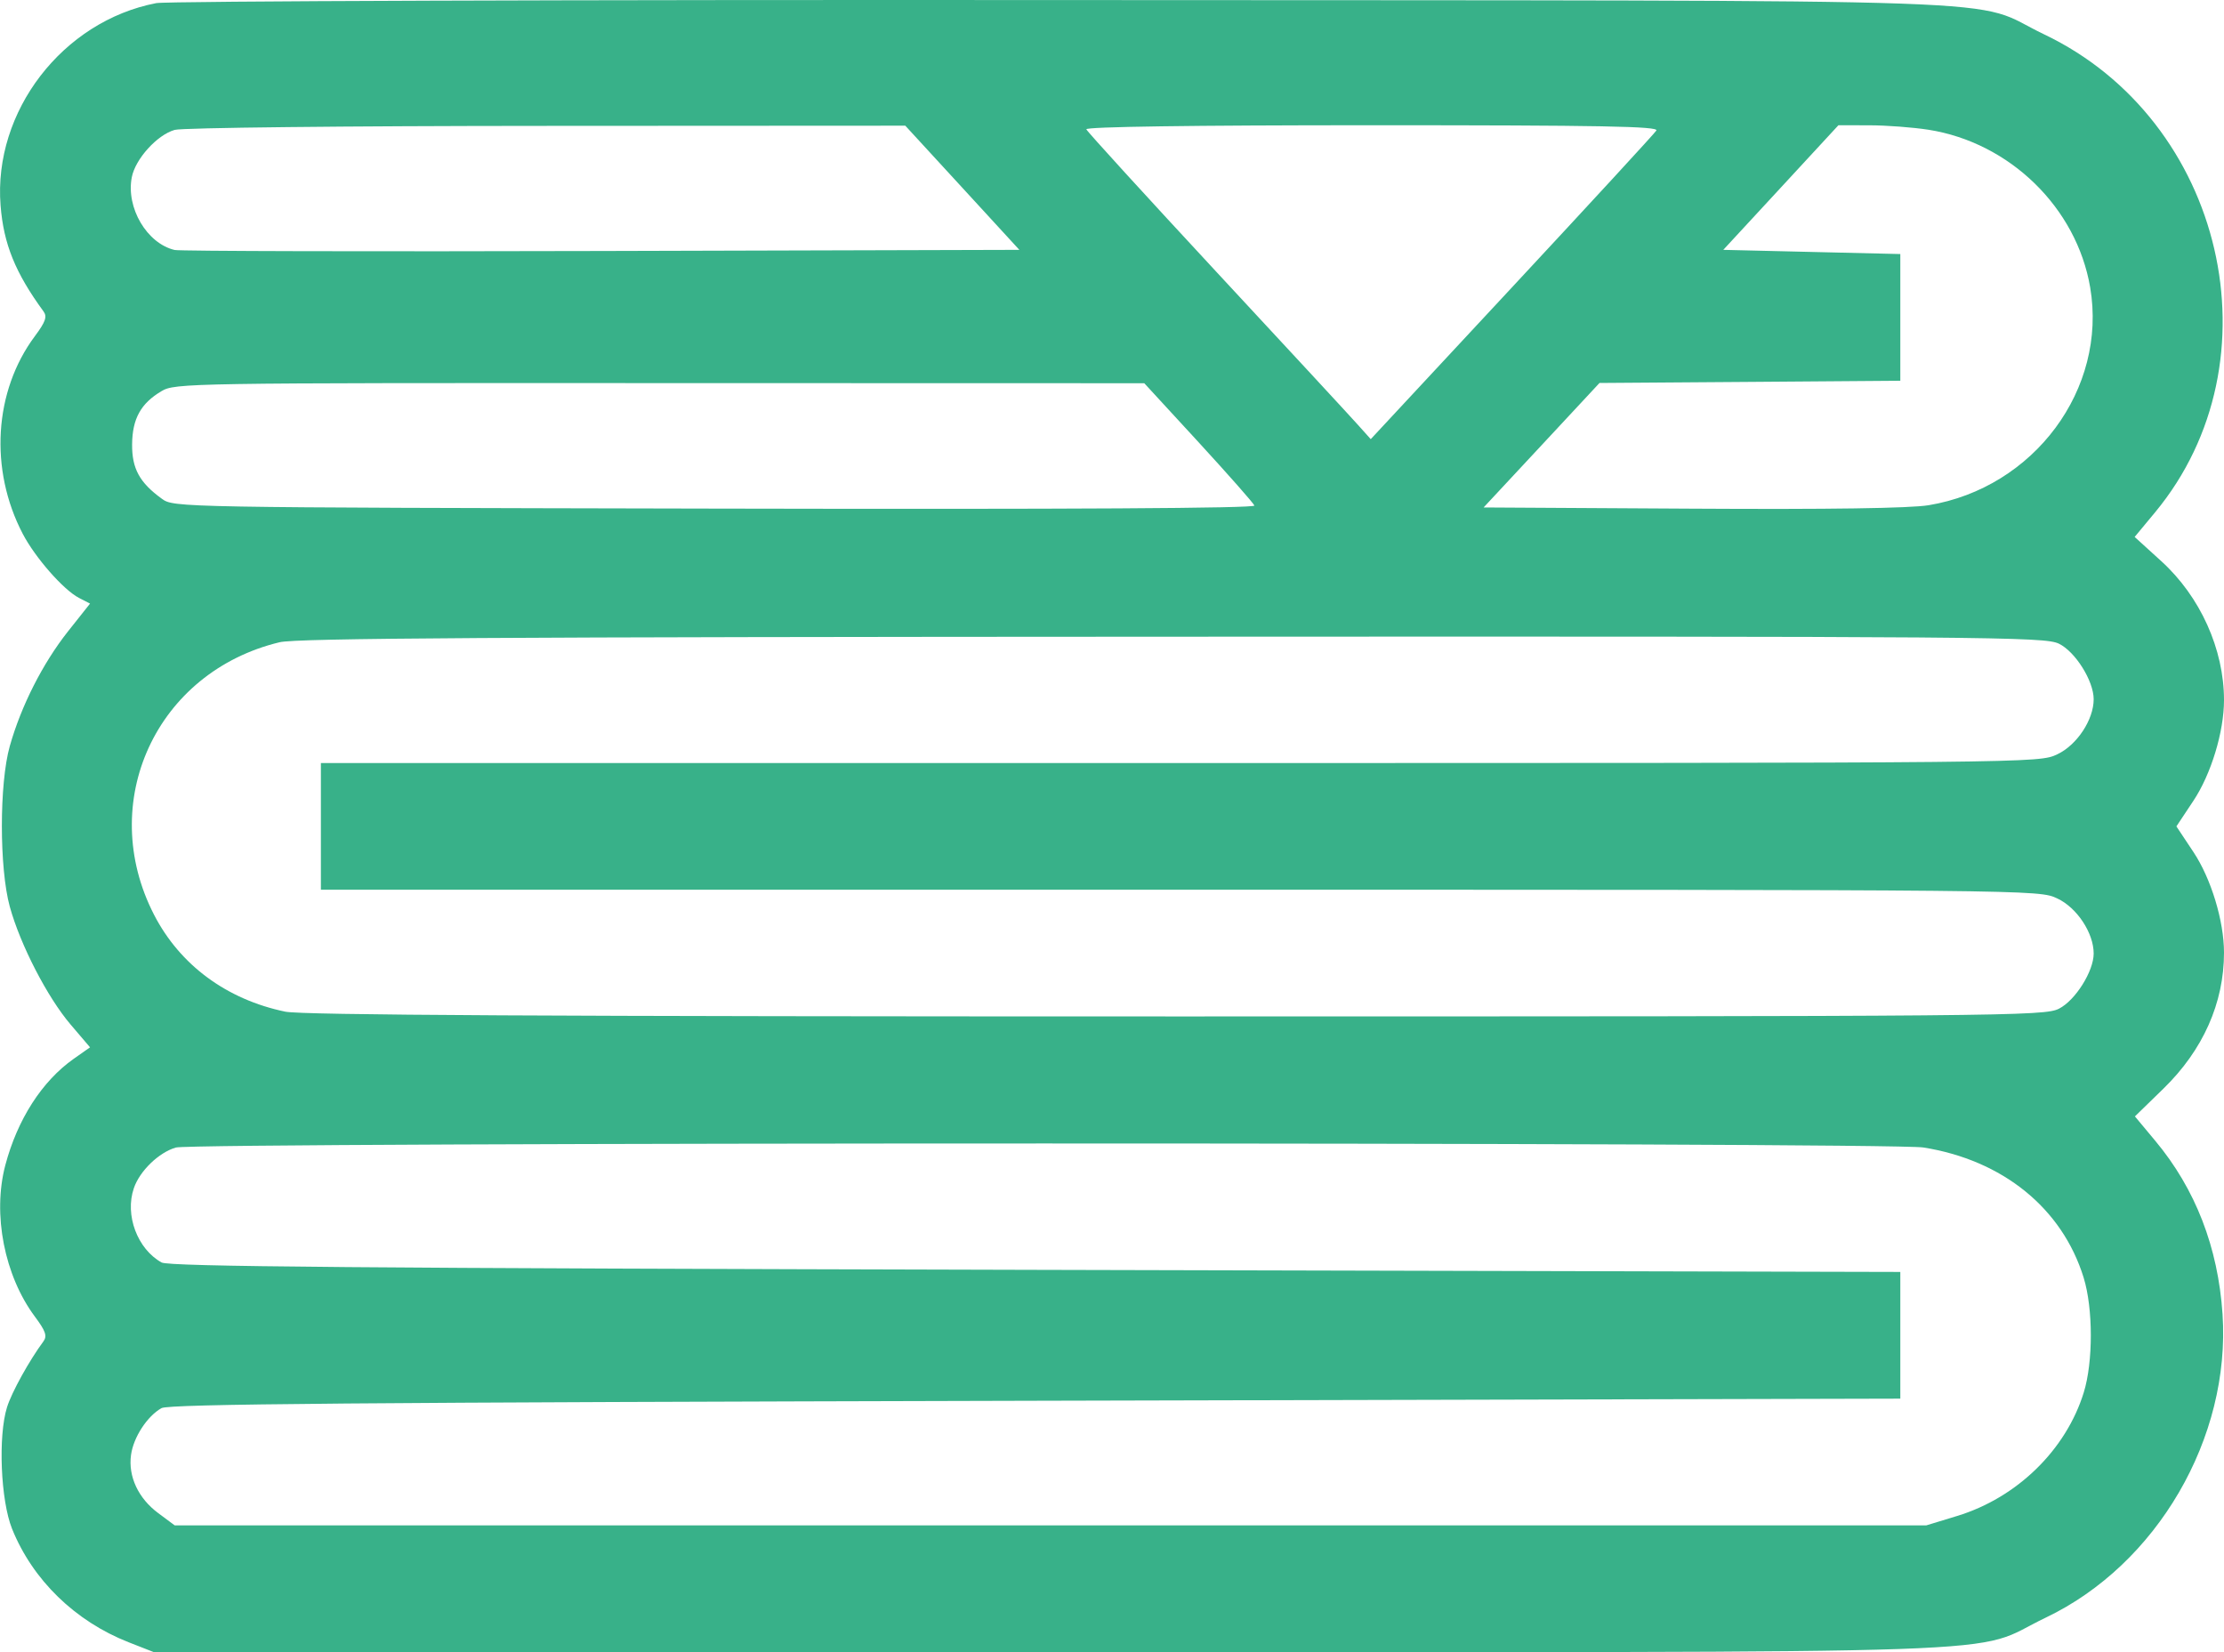 <svg width="35" height="26" viewBox="0 0 35 26" fill="none" xmlns="http://www.w3.org/2000/svg">
<path fill-rule="evenodd" clip-rule="evenodd" d="M2.459 0.049C0.985 0.333 -0.108 1.753 0.009 3.233C0.056 3.838 0.241 4.294 0.685 4.901C0.745 4.984 0.717 5.064 0.549 5.29C-0.096 6.155 -0.171 7.388 0.358 8.401C0.554 8.776 0.997 9.281 1.242 9.409L1.417 9.499L1.068 9.939C0.673 10.439 0.333 11.108 0.154 11.742C-0.012 12.329 -0.012 13.663 0.154 14.268C0.319 14.868 0.746 15.695 1.11 16.122L1.417 16.482L1.161 16.662C0.661 17.014 0.274 17.617 0.083 18.339C-0.12 19.109 0.069 20.075 0.549 20.72C0.718 20.946 0.745 21.025 0.684 21.109C0.459 21.413 0.185 21.909 0.111 22.144C-0.032 22.6 0.01 23.612 0.19 24.06C0.515 24.865 1.181 25.513 2.025 25.845L2.418 25.999H16.538C32.479 25.999 30.948 26.052 32.195 25.457C33.946 24.621 35.107 22.627 34.977 20.681C34.906 19.628 34.551 18.712 33.919 17.954L33.598 17.569L34.048 17.131C34.669 16.526 35 15.784 35 14.992C35 14.495 34.797 13.825 34.518 13.407L34.251 13.005L34.518 12.603C34.797 12.184 35 11.515 35 11.018C35 10.217 34.626 9.388 34.013 8.831L33.594 8.45L33.916 8.062C35.888 5.681 35.008 1.894 32.168 0.54C30.948 -0.042 32.494 0.012 16.743 0.001C9.031 -0.005 2.625 0.017 2.459 0.049ZM15.145 2.955L16.042 3.932L9.469 3.95C5.854 3.96 2.83 3.953 2.748 3.934C2.312 3.831 1.981 3.27 2.074 2.79C2.129 2.502 2.474 2.121 2.75 2.044C2.871 2.01 5.42 1.982 8.606 1.981L14.247 1.978L15.145 2.955ZM26.067 2.054C26.038 2.1 25.015 3.211 23.793 4.524L21.572 6.911L21.363 6.678C21.248 6.549 20.246 5.466 19.136 4.271C18.027 3.076 17.109 2.07 17.096 2.035C17.082 1.995 18.748 1.971 21.596 1.971C25.197 1.971 26.108 1.988 26.067 2.054ZM30.35 2.042C31.63 2.244 32.68 3.268 32.894 4.523C33.166 6.122 32.012 7.677 30.35 7.951C30.057 7.999 28.788 8.018 26.627 8.005L23.348 7.986L24.26 7.007L25.172 6.027L27.539 6.01L29.906 5.992V4.995V3.998L28.513 3.965L27.12 3.932L28.026 2.952L28.932 1.971L29.419 1.972C29.687 1.972 30.106 2.004 30.35 2.042ZM18.863 6.96C19.333 7.472 19.728 7.92 19.741 7.956C19.756 7.999 16.856 8.016 11.25 8.004C2.771 7.987 2.735 7.986 2.547 7.849C2.196 7.595 2.076 7.374 2.079 6.993C2.083 6.589 2.216 6.349 2.541 6.156C2.754 6.029 2.945 6.026 10.384 6.029L18.008 6.031L18.863 6.96ZM32.402 10.13C32.661 10.256 32.949 10.716 32.949 11.004C32.949 11.327 32.686 11.725 32.376 11.871C32.085 12.008 32.077 12.008 18.568 12.008H5.05V13.005V14.002H18.568C32.077 14.002 32.085 14.002 32.376 14.139C32.686 14.284 32.949 14.682 32.949 15.006C32.949 15.285 32.661 15.743 32.403 15.874C32.174 15.991 31.593 15.996 18.508 15.996C8.614 15.996 4.752 15.975 4.49 15.921C3.566 15.729 2.832 15.187 2.424 14.395C1.513 12.624 2.458 10.574 4.401 10.107C4.666 10.043 7.819 10.024 18.453 10.02C31.375 10.014 32.176 10.021 32.402 10.13ZM30.267 18.058C31.518 18.256 32.454 19.015 32.791 20.106C32.941 20.591 32.942 21.433 32.793 21.914C32.514 22.817 31.744 23.568 30.804 23.856L30.316 24.005H16.533H2.749L2.491 23.813C2.177 23.581 2.015 23.235 2.062 22.897C2.1 22.618 2.318 22.285 2.542 22.16C2.66 22.095 5.601 22.07 16.299 22.044L29.906 22.011V21.014V20.017L16.299 19.984C5.626 19.958 2.659 19.933 2.543 19.868C2.162 19.656 1.962 19.123 2.106 18.7C2.198 18.428 2.499 18.137 2.767 18.059C3.057 17.974 29.732 17.974 30.267 18.058Z" fill="#38B189"/>
</svg>
